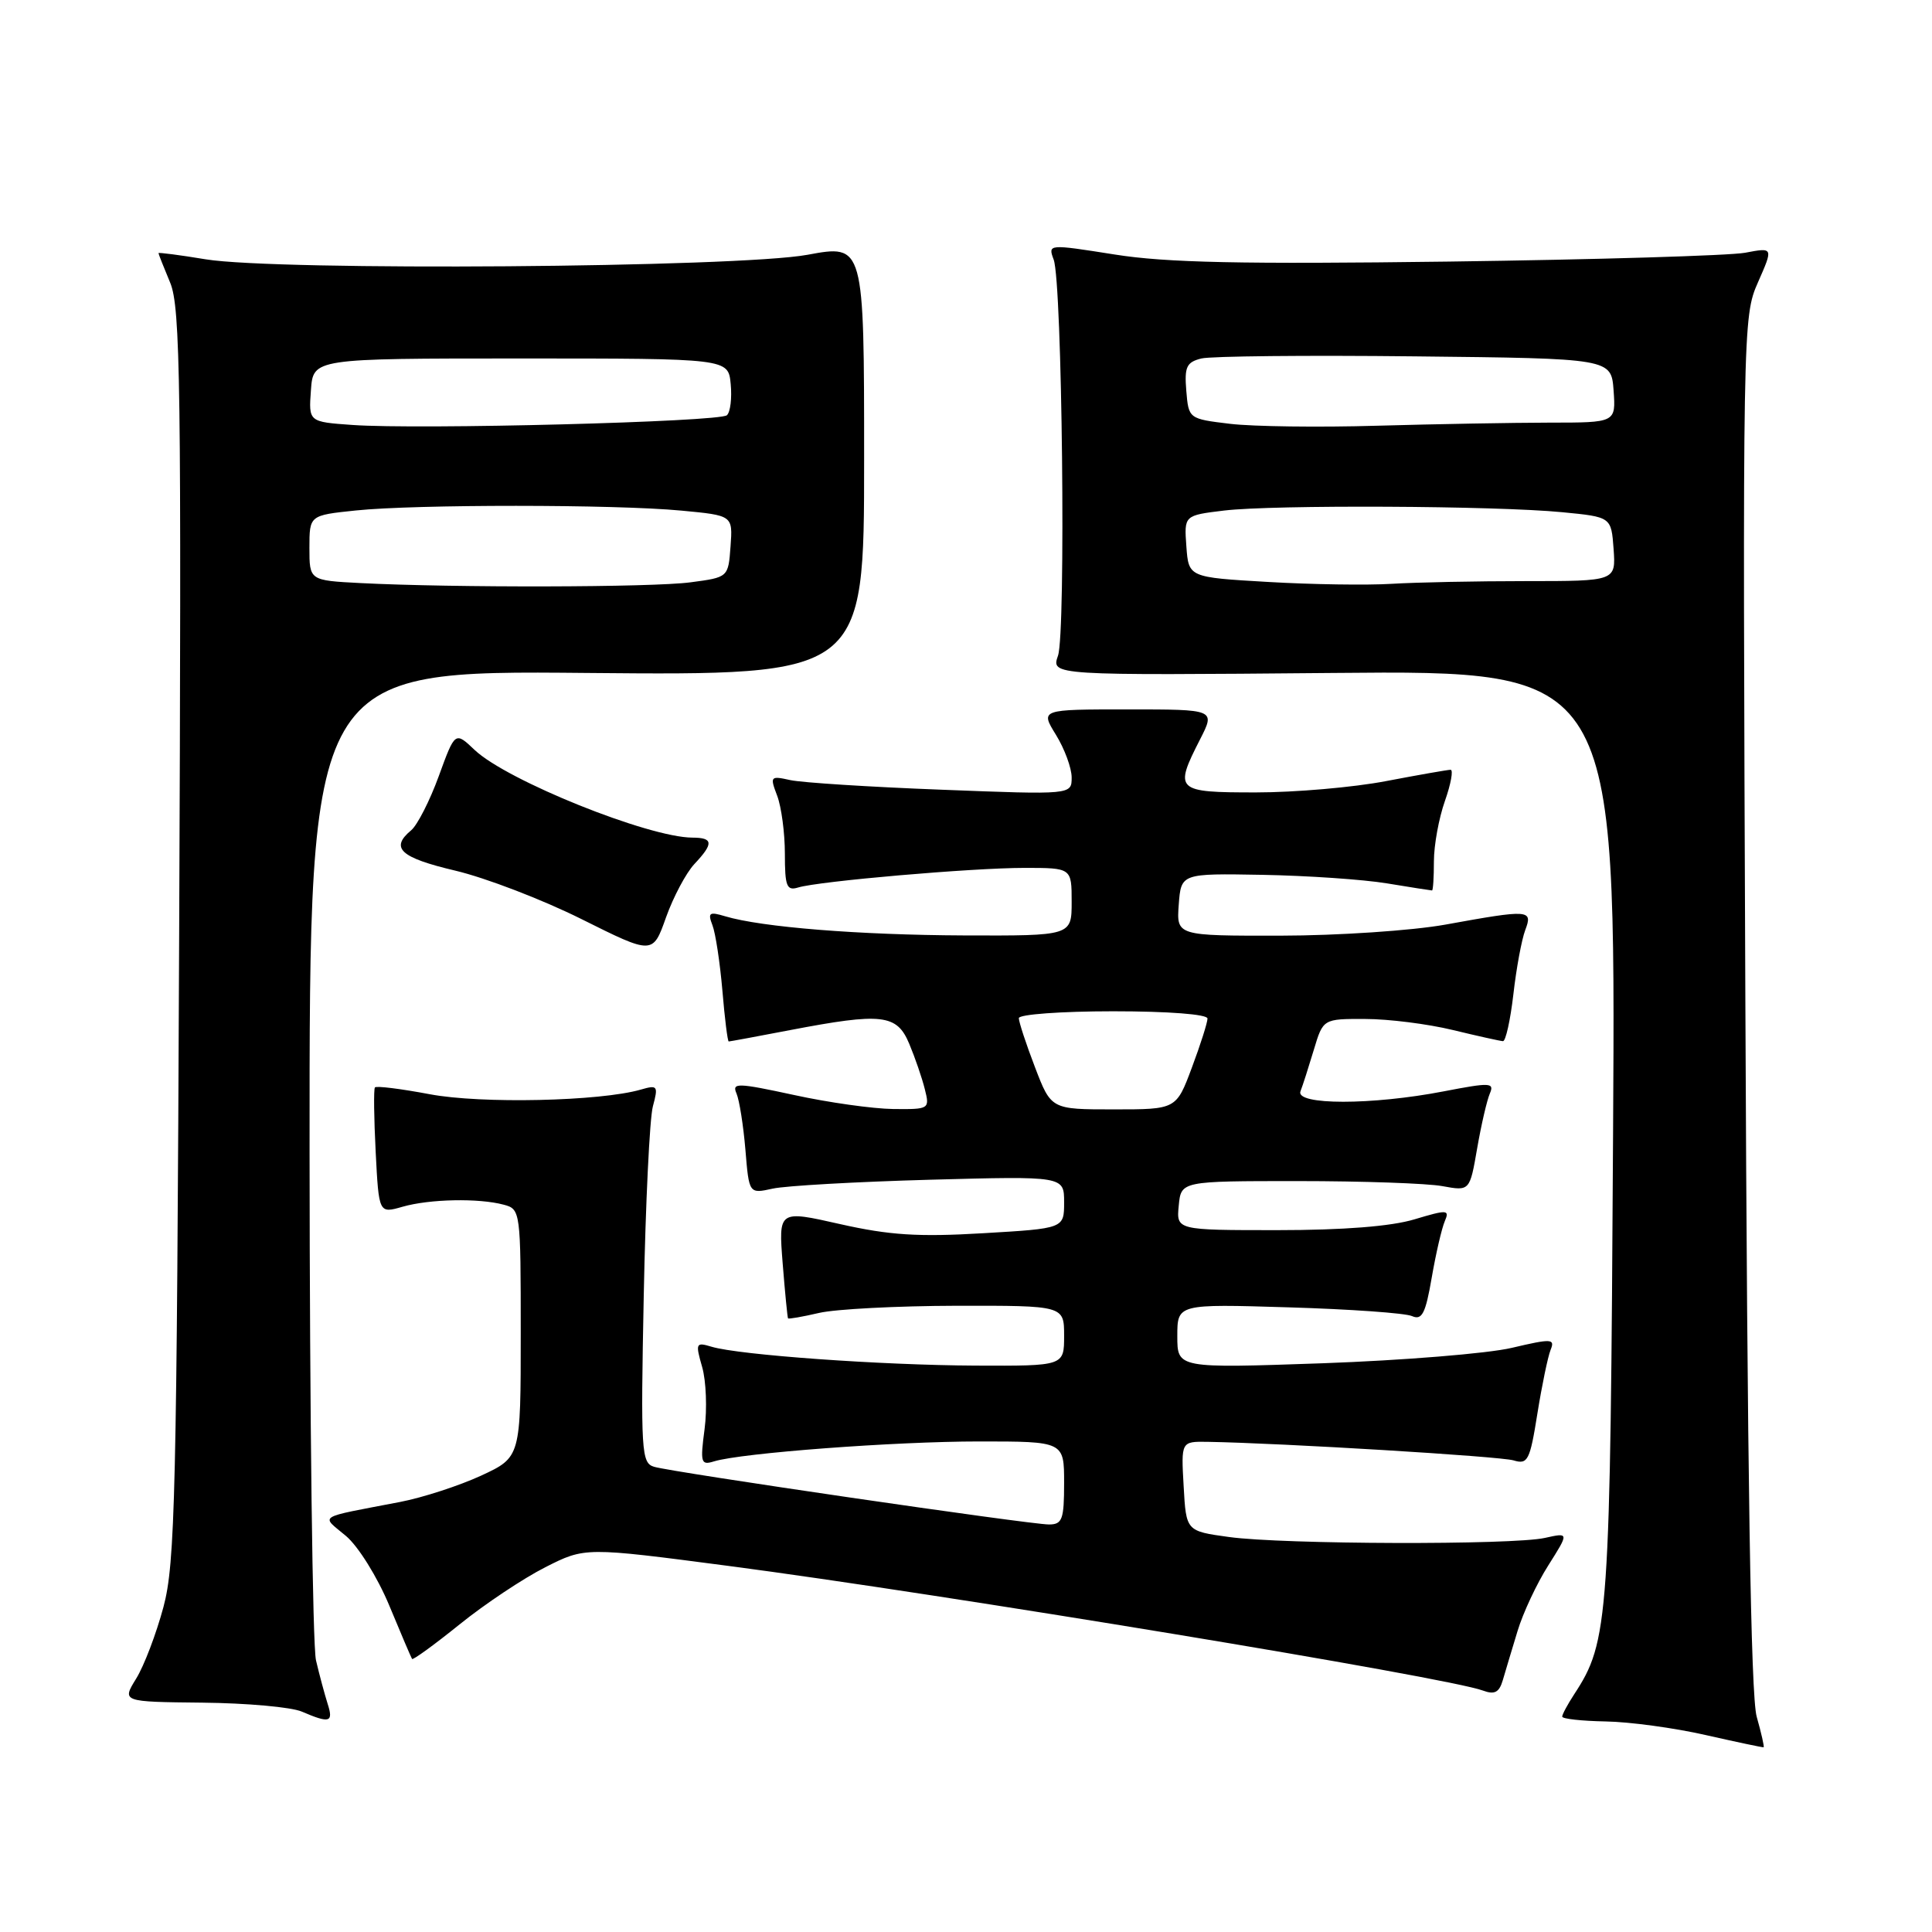 <?xml version="1.0" encoding="UTF-8" standalone="no"?>
<!DOCTYPE svg PUBLIC "-//W3C//DTD SVG 1.1//EN" "http://www.w3.org/Graphics/SVG/1.1/DTD/svg11.dtd" >
<svg xmlns="http://www.w3.org/2000/svg" xmlns:xlink="http://www.w3.org/1999/xlink" version="1.1" viewBox="0 0 256 256">
 <g >
 <path fill="currentColor"
d=" M 232.77 227.47 C 231.99 224.72 231.53 195.61 231.27 132.76 C 230.90 43.12 230.92 41.97 232.94 37.41 C 234.98 32.78 234.98 32.78 231.24 33.49 C 229.18 33.87 211.53 34.40 192.00 34.66 C 164.54 35.02 154.50 34.81 147.68 33.72 C 138.87 32.33 138.85 32.33 139.62 34.41 C 140.75 37.50 141.25 83.83 140.19 86.88 C 139.28 89.50 139.28 89.50 176.69 89.17 C 214.10 88.83 214.10 88.83 213.74 150.17 C 213.37 214.94 213.19 217.48 208.57 224.53 C 207.71 225.85 207.00 227.17 207.00 227.46 C 207.00 227.76 209.59 228.04 212.75 228.10 C 215.91 228.15 221.88 228.96 226.00 229.90 C 230.12 230.83 233.59 231.57 233.69 231.52 C 233.80 231.48 233.39 229.66 232.77 227.47 Z  M 43.41 225.75 C 43.02 224.51 42.32 221.93 41.87 220.00 C 41.42 218.07 41.04 187.77 41.02 152.67 C 41.00 88.83 41.00 88.83 77.75 89.17 C 114.50 89.50 114.50 89.50 114.50 60.94 C 114.50 32.37 114.50 32.37 107.00 33.76 C 97.77 35.46 36.75 35.92 27.25 34.36 C 23.81 33.79 21.00 33.43 21.00 33.54 C 21.00 33.66 21.70 35.42 22.55 37.46 C 23.91 40.73 24.05 50.93 23.74 123.83 C 23.42 198.16 23.21 207.15 21.66 212.93 C 20.71 216.47 19.09 220.74 18.04 222.43 C 16.15 225.50 16.15 225.50 26.82 225.61 C 32.70 225.67 38.62 226.20 40.00 226.80 C 43.70 228.39 44.21 228.23 43.41 225.75 Z  M 201.08 216.13 C 201.80 213.73 203.64 209.81 205.16 207.42 C 207.91 203.07 207.91 203.07 204.71 203.78 C 200.44 204.74 169.99 204.65 162.84 203.66 C 157.17 202.88 157.17 202.88 156.84 196.94 C 156.50 191.00 156.50 191.00 160.00 191.05 C 169.89 191.22 198.77 192.97 200.56 193.51 C 202.44 194.08 202.72 193.53 203.71 187.32 C 204.31 183.57 205.10 179.77 205.46 178.87 C 206.07 177.38 205.62 177.35 200.31 178.60 C 197.12 179.35 185.84 180.26 175.25 180.64 C 156.00 181.31 156.00 181.31 156.00 177.05 C 156.00 172.78 156.00 172.78 170.75 173.23 C 178.86 173.47 186.22 173.99 187.10 174.39 C 188.42 174.97 188.89 174.07 189.71 169.30 C 190.26 166.11 191.04 162.75 191.44 161.82 C 192.10 160.28 191.79 160.26 187.42 161.57 C 184.34 162.50 178.00 163.00 169.28 163.00 C 155.87 163.00 155.87 163.00 156.19 159.75 C 156.50 156.50 156.50 156.50 172.00 156.50 C 180.53 156.50 189.13 156.80 191.13 157.17 C 194.75 157.83 194.75 157.83 195.73 152.17 C 196.27 149.05 197.03 145.78 197.41 144.90 C 198.04 143.44 197.47 143.42 191.30 144.61 C 181.79 146.45 171.61 146.45 172.32 144.60 C 172.62 143.84 173.41 141.36 174.09 139.10 C 175.32 135.00 175.32 135.00 180.91 135.02 C 183.98 135.02 189.20 135.68 192.50 136.48 C 195.80 137.28 198.79 137.94 199.15 137.96 C 199.51 137.98 200.13 135.19 200.53 131.75 C 200.92 128.31 201.63 124.49 202.10 123.25 C 203.13 120.52 202.69 120.49 191.50 122.52 C 187.10 123.31 177.29 123.97 169.69 123.98 C 155.89 124.00 155.89 124.00 156.19 119.87 C 156.50 115.73 156.50 115.73 167.27 115.92 C 173.20 116.03 180.62 116.53 183.77 117.05 C 186.92 117.57 189.61 117.99 189.75 117.99 C 189.89 118.00 190.00 116.26 190.00 114.13 C 190.00 111.99 190.66 108.39 191.46 106.13 C 192.26 103.86 192.59 102.00 192.21 102.00 C 191.82 102.00 187.97 102.68 183.66 103.50 C 179.35 104.33 171.59 105.00 166.41 105.00 C 155.78 105.00 155.54 104.78 159.02 97.96 C 161.04 94.00 161.04 94.00 149.44 94.00 C 137.84 94.00 137.84 94.00 139.92 97.37 C 141.06 99.22 142.00 101.77 142.00 103.02 C 142.00 105.31 142.00 105.31 124.75 104.64 C 115.26 104.28 106.25 103.70 104.73 103.37 C 102.07 102.78 102.00 102.87 102.98 105.44 C 103.54 106.92 104.00 110.38 104.00 113.13 C 104.00 117.44 104.24 118.06 105.75 117.60 C 108.47 116.76 128.79 115.00 135.75 115.00 C 142.00 115.00 142.00 115.00 142.00 119.50 C 142.00 124.00 142.00 124.00 127.75 123.95 C 113.81 123.89 100.91 122.86 96.08 121.41 C 93.99 120.78 93.76 120.93 94.40 122.59 C 94.81 123.64 95.40 127.54 95.72 131.25 C 96.03 134.96 96.41 138.00 96.56 138.00 C 96.70 138.00 100.35 137.33 104.66 136.50 C 116.89 134.16 118.84 134.38 120.48 138.31 C 121.24 140.12 122.17 142.82 122.54 144.31 C 123.21 146.96 123.14 147.00 118.36 146.95 C 115.69 146.92 109.76 146.09 105.20 145.09 C 97.71 143.47 96.96 143.45 97.59 144.89 C 97.97 145.78 98.50 149.13 98.77 152.34 C 99.25 158.19 99.25 158.19 102.38 157.50 C 104.09 157.12 113.49 156.59 123.25 156.32 C 141.00 155.84 141.00 155.84 141.00 159.31 C 141.00 162.78 141.00 162.78 130.25 163.41 C 121.68 163.92 117.84 163.67 111.32 162.20 C 103.15 160.35 103.15 160.35 103.71 167.43 C 104.02 171.32 104.34 174.59 104.42 174.69 C 104.49 174.80 106.34 174.48 108.53 173.97 C 110.71 173.46 118.91 173.04 126.75 173.02 C 141.00 173.00 141.00 173.00 141.00 177.00 C 141.00 181.00 141.00 181.00 129.25 180.95 C 116.75 180.89 97.96 179.55 94.29 178.45 C 92.20 177.82 92.13 177.97 93.04 181.14 C 93.57 182.99 93.71 186.69 93.36 189.36 C 92.77 193.82 92.87 194.18 94.61 193.64 C 98.21 192.53 118.55 191.00 129.75 191.00 C 141.00 191.00 141.00 191.00 141.00 196.50 C 141.00 201.34 140.76 202.00 138.99 202.00 C 136.44 202.00 89.13 195.09 86.68 194.36 C 84.98 193.86 84.89 192.43 85.30 171.66 C 85.54 159.47 86.08 148.19 86.51 146.60 C 87.24 143.88 87.14 143.73 84.90 144.38 C 79.50 145.93 63.76 146.28 56.94 144.99 C 53.12 144.27 49.85 143.86 49.68 144.09 C 49.50 144.31 49.55 148.17 49.78 152.65 C 50.20 160.80 50.20 160.80 53.34 159.90 C 56.93 158.87 63.43 158.74 66.75 159.63 C 68.97 160.22 69.00 160.47 69.00 176.66 C 69.00 193.09 69.00 193.09 63.75 195.53 C 60.86 196.86 56.02 198.44 53.00 199.02 C 41.76 201.18 42.51 200.72 45.84 203.52 C 47.47 204.89 50.01 208.97 51.58 212.74 C 53.12 216.46 54.48 219.64 54.60 219.82 C 54.71 220.00 57.55 217.94 60.90 215.24 C 64.24 212.54 69.35 209.14 72.25 207.67 C 77.52 205.00 77.52 205.00 96.51 207.49 C 124.89 211.21 191.89 222.27 196.50 224.01 C 198.04 224.58 198.65 224.26 199.13 222.63 C 199.47 221.46 200.35 218.53 201.08 216.13 Z  M 92.00 114.50 C 94.58 111.76 94.52 111.00 91.75 110.99 C 85.92 110.97 67.18 103.43 62.90 99.38 C 60.30 96.91 60.30 96.91 58.14 102.84 C 56.95 106.11 55.30 109.33 54.49 110.01 C 51.65 112.37 53.03 113.64 60.31 115.36 C 64.34 116.31 71.87 119.20 77.06 121.79 C 86.50 126.50 86.50 126.50 88.25 121.56 C 89.22 118.84 90.91 115.67 92.00 114.50 Z  M 168.00 77.11 C 157.50 76.50 157.50 76.50 157.20 72.40 C 156.90 68.29 156.90 68.29 162.20 67.65 C 168.74 66.87 198.18 67.01 207.00 67.87 C 213.50 68.50 213.50 68.50 213.81 72.75 C 214.11 77.00 214.11 77.00 202.20 77.00 C 195.65 77.00 187.64 77.16 184.40 77.36 C 181.15 77.56 173.78 77.45 168.00 77.11 Z  M 163.00 56.16 C 157.51 55.50 157.50 55.49 157.19 51.78 C 156.93 48.61 157.22 47.99 159.19 47.50 C 160.46 47.19 173.20 47.06 187.50 47.22 C 213.50 47.50 213.50 47.50 213.81 51.75 C 214.11 56.00 214.11 56.00 205.31 56.00 C 200.46 56.01 190.20 56.19 182.50 56.41 C 174.80 56.64 166.03 56.52 163.00 56.16 Z  M 47.75 77.26 C 41.00 76.91 41.00 76.91 41.00 72.60 C 41.00 68.28 41.00 68.28 47.15 67.64 C 55.05 66.82 81.50 66.82 90.30 67.66 C 97.10 68.30 97.10 68.30 96.80 72.40 C 96.50 76.50 96.50 76.50 91.50 77.16 C 86.41 77.84 60.02 77.89 47.75 77.26 Z  M 46.70 56.31 C 40.89 55.90 40.89 55.90 41.20 51.70 C 41.50 47.50 41.50 47.50 69.00 47.50 C 96.50 47.50 96.50 47.50 96.82 50.88 C 97.00 52.73 96.78 54.60 96.32 55.02 C 95.38 55.90 55.48 56.94 46.70 56.31 Z  M 137.14 141.41 C 135.96 138.34 135.00 135.41 135.00 134.91 C 135.00 134.41 140.62 134.00 147.50 134.00 C 154.84 134.00 160.00 134.40 160.00 134.96 C 160.00 135.49 159.07 138.42 157.93 141.46 C 155.86 147.00 155.86 147.00 147.57 147.00 C 139.28 147.00 139.28 147.00 137.14 141.41 Z "/>
</g>
</svg>